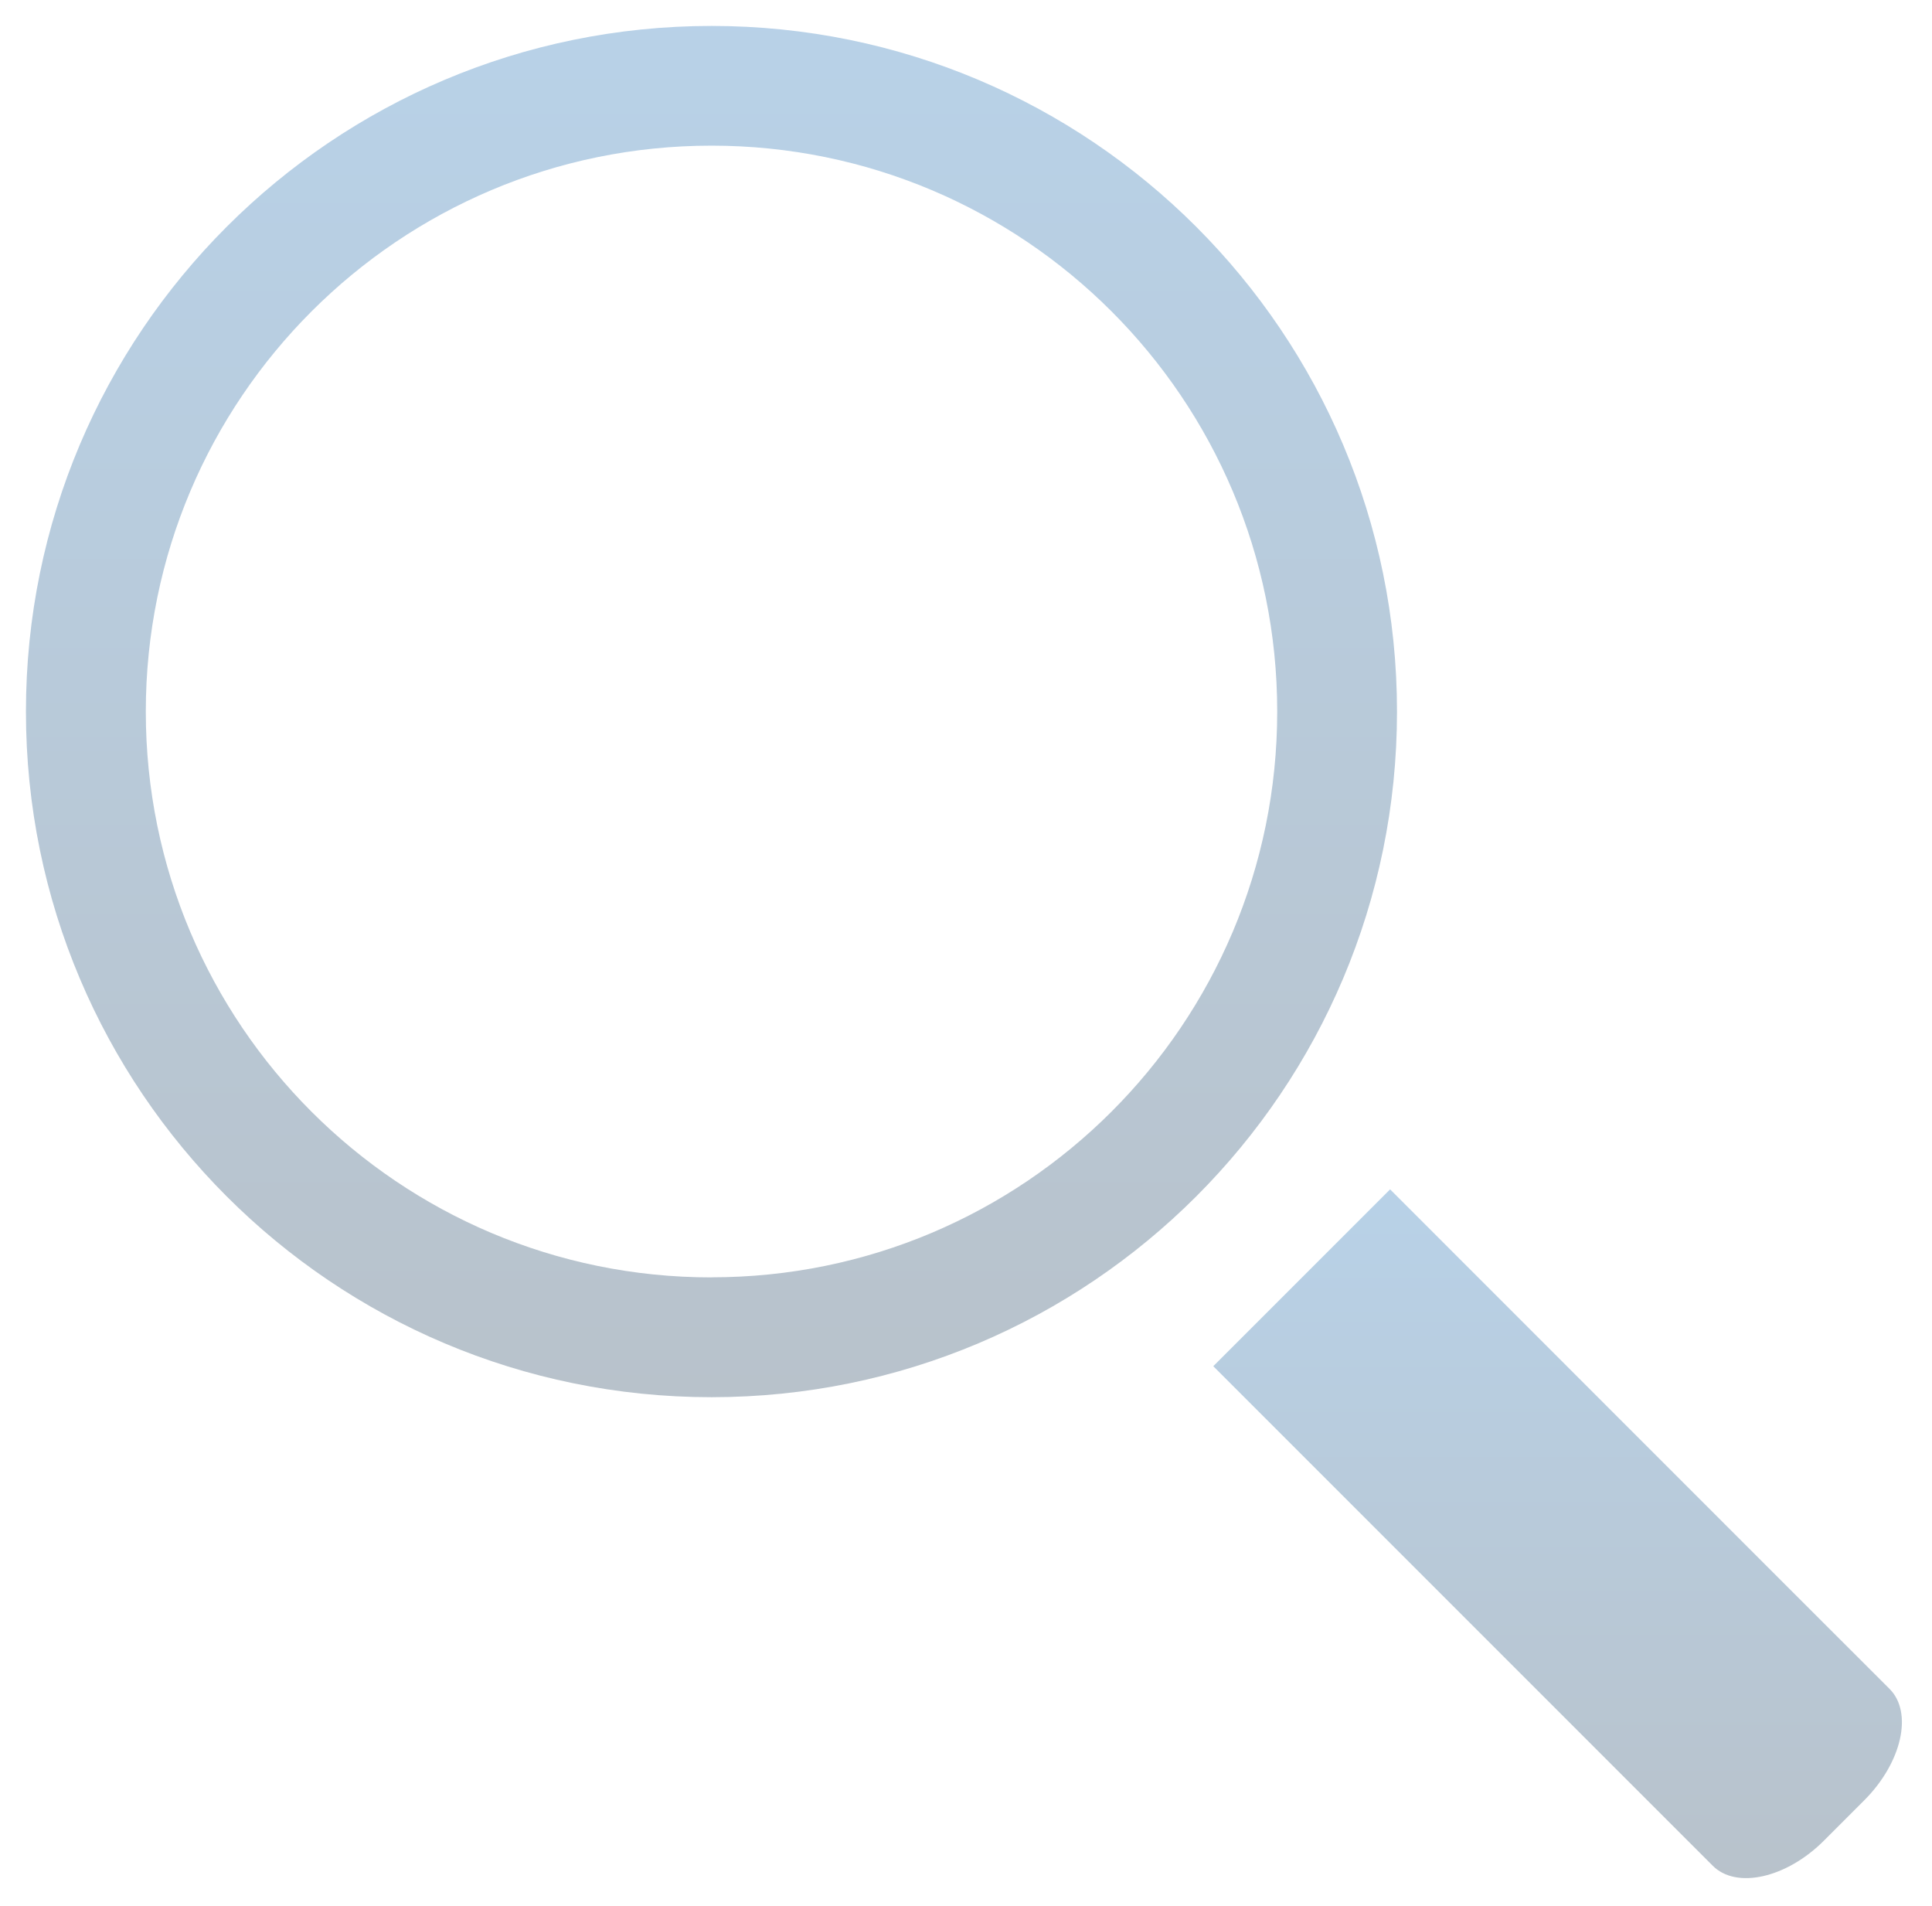 <svg width="298" height="294" viewBox="0 0 298 294" fill="none" xmlns="http://www.w3.org/2000/svg">
<g filter="url(#filter0_d_35_285)">
<g clip-path="url(#clip0_35_285)">
<path d="M109.746 0C51.338 0 4 47.338 4 105.746C4 164.154 51.338 211.479 109.746 211.479C168.154 211.479 215.479 164.14 215.479 105.746C215.479 47.351 168.14 0 109.746 0ZM109.746 193.003C61.554 193.003 22.489 153.938 22.489 105.746C22.489 57.554 61.554 18.462 109.746 18.462C157.938 18.462 197.003 57.528 197.003 105.733C197.003 153.938 157.938 192.99 109.746 192.99V193.003Z" fill="url(#paint0_linear_35_285)" fill-opacity="0.28"/>
<path d="M281.358 279.84L287.543 273.655C293.347 267.851 295.106 260.117 291.456 256.466L274.687 239.711L214.415 179.425L187.141 206.699L264.182 283.74C267.82 287.39 275.58 285.644 281.358 279.84Z" fill="url(#paint1_linear_35_285)" fill-opacity="0.28"/>
</g>
</g>
<defs>
<filter id="filter0_d_35_285" x="0" y="0" width="297.36" height="293.644" filterUnits="userSpaceOnUse" color-interpolation-filters="sRGB">
<feFlood flood-opacity="0" result="BackgroundImageFix"/>
<feColorMatrix in="SourceAlpha" type="matrix" values="0 0 0 0 0 0 0 0 0 0 0 0 0 0 0 0 0 0 127 0" result="hardAlpha"/>
<feOffset dy="4"/>
<feGaussianBlur stdDeviation="2"/>
<feComposite in2="hardAlpha" operator="out"/>
<feColorMatrix type="matrix" values="0 0 0 0 0 0 0 0 0 0 0 0 0 0 0 0 0 0 0.25 0"/>
<feBlend mode="normal" in2="BackgroundImageFix" result="effect1_dropShadow_35_285"/>
<feBlend mode="normal" in="SourceGraphic" in2="effect1_dropShadow_35_285" result="shape"/>
</filter>
<linearGradient id="paint0_linear_35_285" x1="109.739" y1="0" x2="109.739" y2="211.479" gradientUnits="userSpaceOnUse">
<stop stop-color="#005BAA"/>
<stop offset="1" stop-color="#002444"/>
</linearGradient>
<linearGradient id="paint1_linear_35_285" x1="240.25" y1="179.425" x2="240.25" y2="285.647" gradientUnits="userSpaceOnUse">
<stop stop-color="#005BAA"/>
<stop offset="1" stop-color="#002444"/>
</linearGradient>
<clipPath id="clip0_35_285">
<rect width="289.36" height="285.644" fill="white" transform="translate(4)"/>
</clipPath>
</defs>
</svg>
